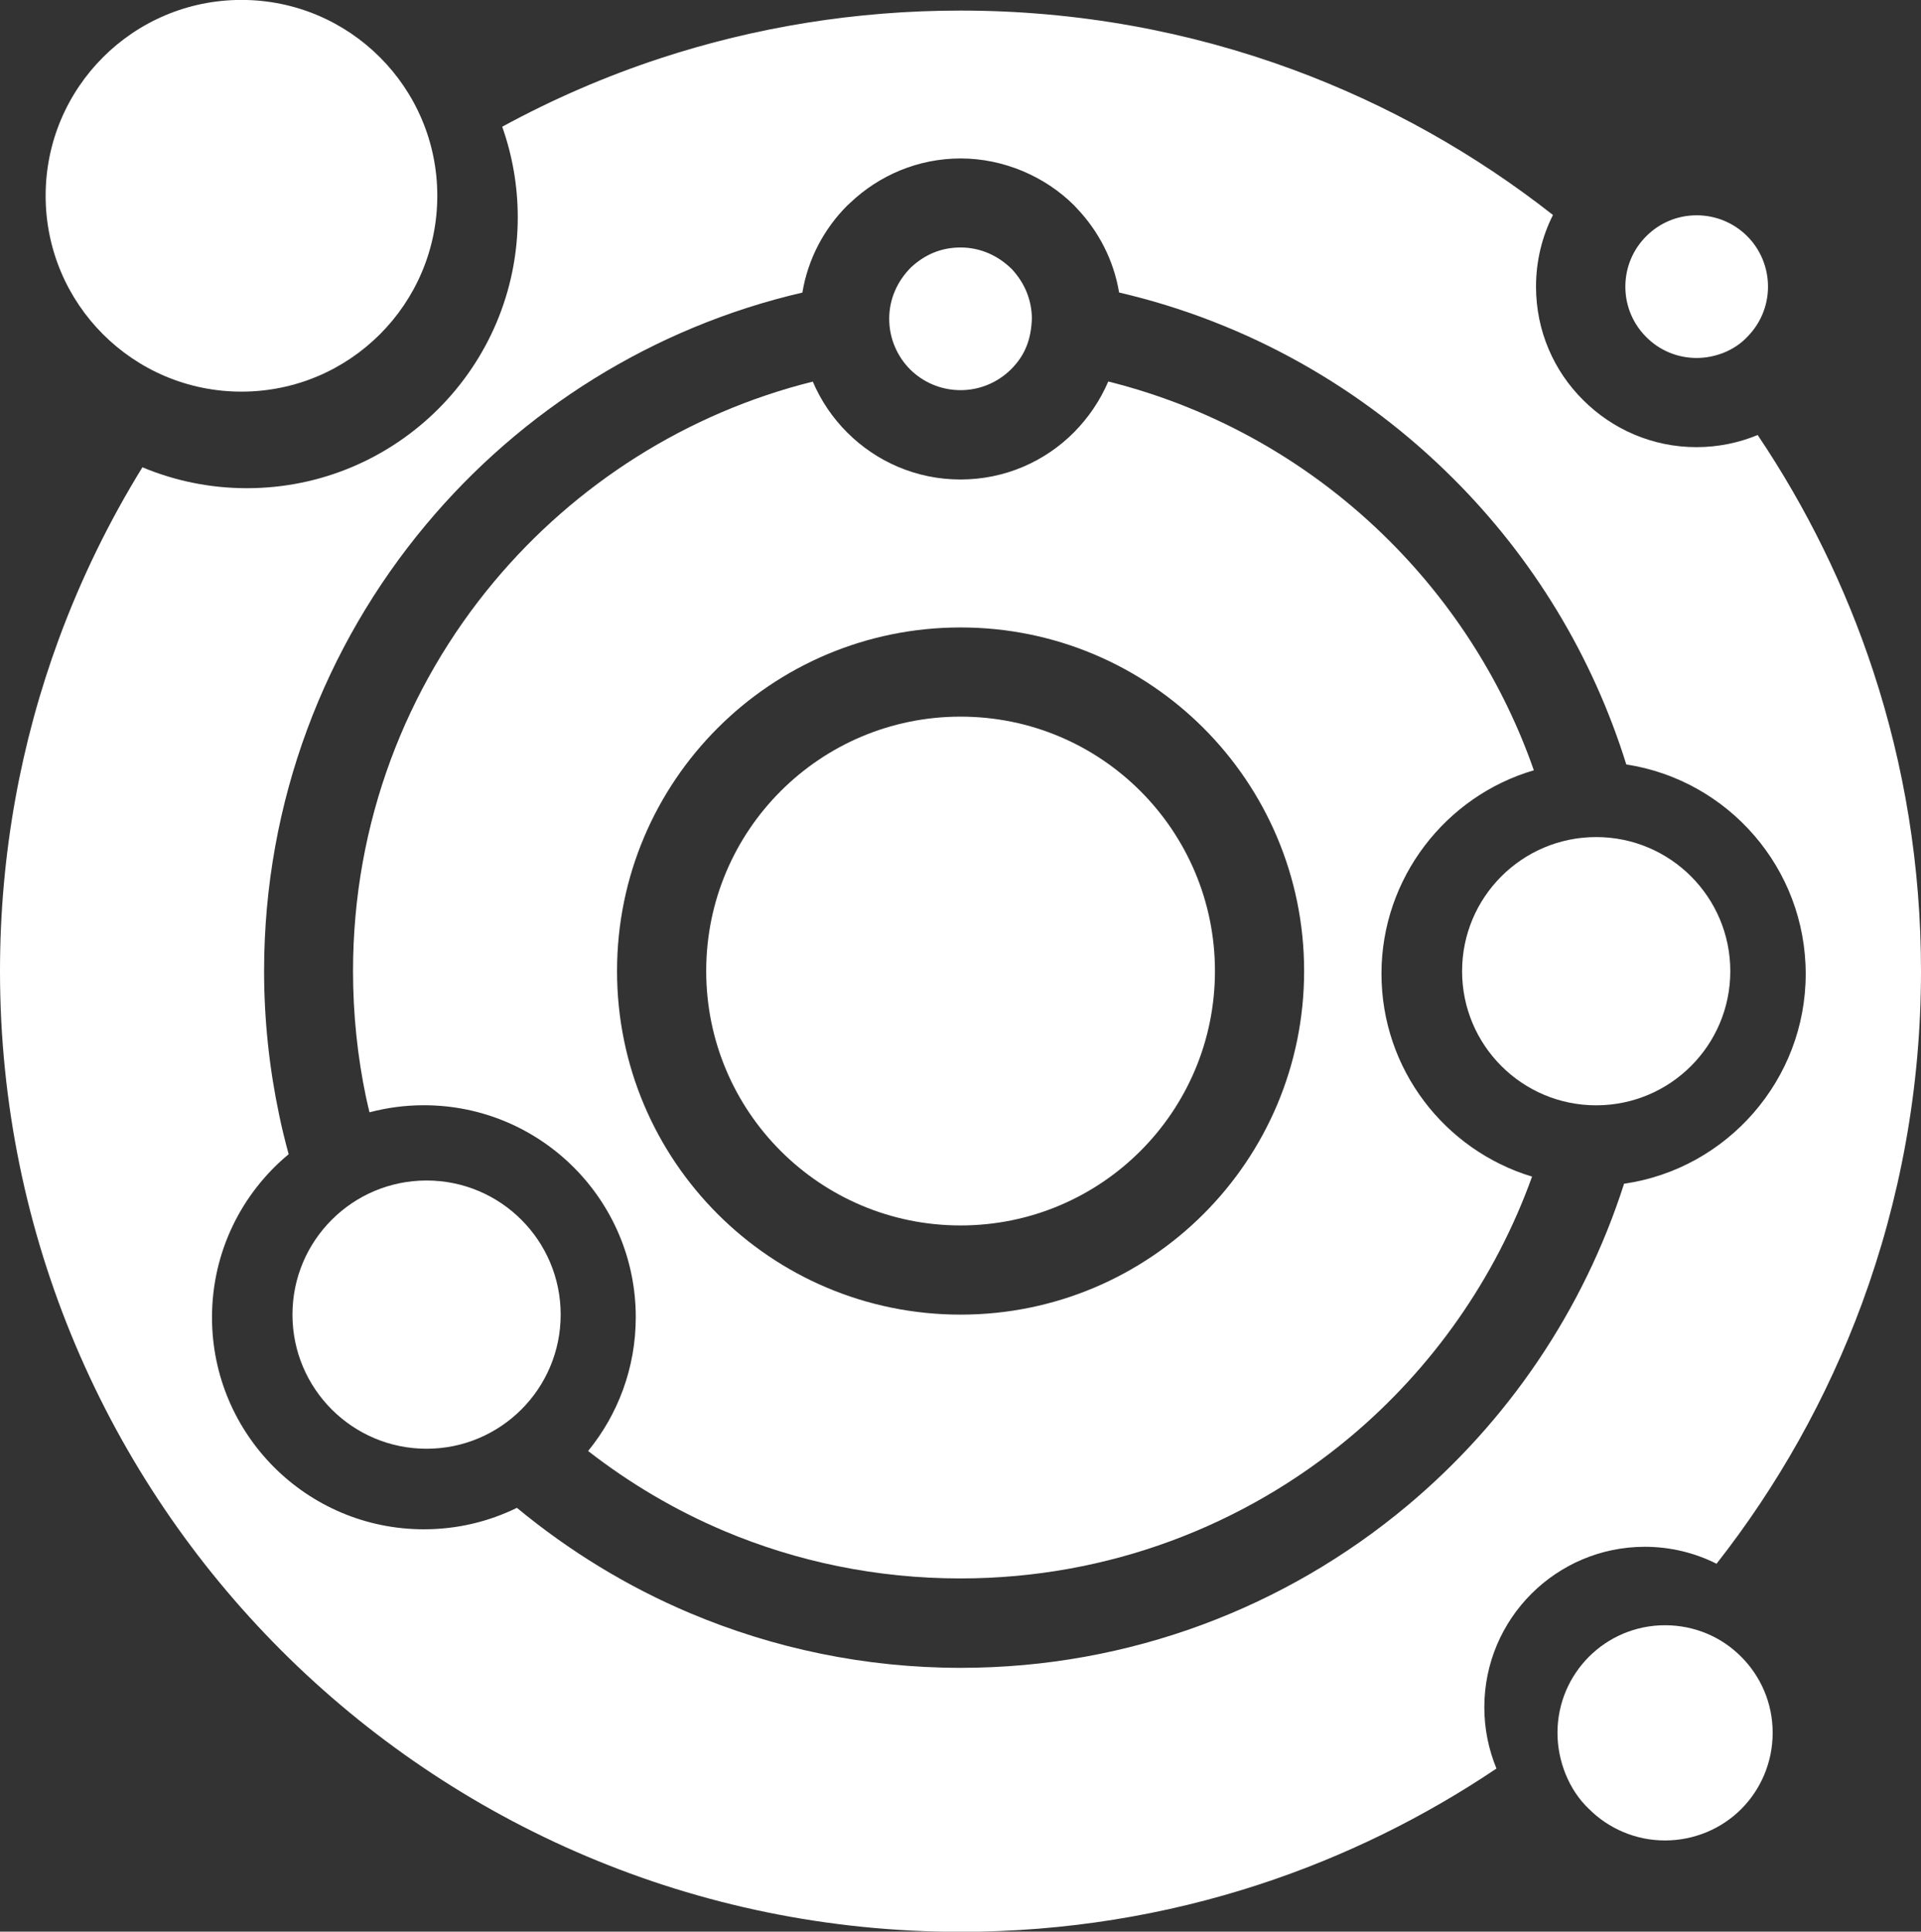 <?xml version="1.0" encoding="utf-8"?>
<!-- Generator: Adobe Illustrator 28.0.0, SVG Export Plug-In . SVG Version: 6.00 Build 0)  -->
<svg version="1.1" id="Layer_1" xmlns="http://www.w3.org/2000/svg" xmlns:xlink="http://www.w3.org/1999/xlink" x="0px" y="0px"
	 viewBox="0 0 247.1 248.44" style="enable-background:new 0 0 247.1 248.44;" xml:space="preserve">
<rect x="0" y="0" width="247.1" height="248.44" fill="#333333" stroke="none"/>
<style type="text/css">
	.st0{fill:#FFFFFF;}
</style>
<g>
	<path class="st0" d="M142.55,49.08c-1.05,2.45-2.55,4.65-4.4,6.52c-3.73,3.76-8.9,6.07-14.6,6.07c-5.7,0-10.84-2.31-14.58-6.05
		c-1.87-1.87-3.38-4.09-4.42-6.54C88.27,53.14,74,62.32,63.56,74.8c-11.33,13.55-18.15,31.02-18.15,50.09
		c0,5.59,0.58,11.01,1.66,16.18c0.14,0.67,0.3,1.33,0.46,1.99c2.23-0.59,4.57-0.91,6.99-0.91c15.06,0,27.26,12.21,27.26,27.26
		c0,6.53-2.3,12.52-6.13,17.21c5.34,4.15,11.21,7.63,17.51,10.29c9.31,3.93,19.58,6.1,30.38,6.1c19.07,0,36.54-6.83,50.09-18.15
		c10.53-8.81,18.7-20.35,23.44-33.53c-11.21-3.39-19.37-13.79-19.37-26.1s8.28-22.85,19.6-26.16c-3.91-11.2-10.31-21.24-18.52-29.45
		c-9.83-9.85-22.29-17.08-36.25-20.56L142.55,49.08z M154.81,156.14c-8,8-19.05,12.94-31.25,12.94s-23.26-4.94-31.25-12.94
		c-8-8-12.94-19.05-12.94-31.25s4.94-23.25,12.94-31.25s19.05-12.94,31.25-12.94s23.25,4.94,31.25,12.94s12.94,19.05,12.94,31.25
		S162.81,148.15,154.81,156.14z"/>
	<path class="st0" d="M214.17,209.03c-3.82,0-7.28,1.55-9.78,4.05s-4.05,5.97-4.05,9.78c0,3.59,1.43,7.32,4.05,9.8
		c2.5,2.5,5.97,4.05,9.78,4.05s7.31-1.54,9.81-4.04c2.49-2.5,4.04-5.98,4.04-9.81s-1.55-7.28-4.05-9.78
		C221.48,210.57,218.02,209.03,214.17,209.03L214.17,209.03z"/>
	<path class="st0" d="M123.56,50.18c2.53,0,4.82-1.03,6.49-2.68c1.91-1.9,2.58-4,2.68-6.49c0-2.42-0.93-4.62-2.56-6.38
		c-1.78-1.77-4.08-2.8-6.61-2.8s-4.62,0.93-6.38,2.56c-1.77,1.78-2.8,4.08-2.8,6.61s1.03,4.84,2.68,6.5
		C118.72,49.15,121.01,50.18,123.56,50.18L123.56,50.18z"/>
	<path class="st0" d="M123.56,92.17c-9.04,0-17.22,3.66-23.14,9.58s-9.58,14.1-9.58,23.14s3.66,17.22,9.58,23.14
		s14.11,9.58,23.14,9.58s17.22-3.66,23.14-9.58c5.92-5.92,9.58-14.11,9.58-23.14s-3.66-17.21-9.58-23.14
		C140.78,95.83,132.6,92.17,123.56,92.17z"/>
	<path class="st0" d="M218.24,46.04c2.38,0,4.85-0.95,6.49-2.69c1.66-1.66,2.69-3.95,2.69-6.48s-1.02-4.84-2.68-6.5
		c-1.66-1.65-3.96-2.68-6.5-2.68s-4.83,1.03-6.48,2.69c-1.66,1.65-2.69,3.95-2.69,6.49s1.03,4.83,2.69,6.48
		C213.4,45.01,215.7,46.04,218.24,46.04z"/>
	<path class="st0" d="M240.97,86.37c-3.57-10.88-8.61-21.1-14.88-30.42c-2.42,1-5.08,1.56-7.87,1.56c-5.67,0-10.84-2.31-14.58-6.06
		c-3.75-3.71-6.06-8.88-6.06-14.58c0-3.31,0.78-6.45,2.18-9.22c-10.02-7.87-21.29-14.22-33.47-18.71c-13.3-4.9-27.7-7.58-42.75-7.58
		c-13.47,0-26.43,2.15-38.52,6.11c-7.11,2.33-13.94,5.3-20.42,8.83c1.29,3.64,2,7.56,2,11.64c0,19.25-15.6,34.85-34.85,34.85
		c-4.76,0-9.3-0.96-13.43-2.69c-4.27,6.92-7.88,14.3-10.74,22.05C2.68,95.45,0,109.85,0,124.9c0,34.12,13.83,65.01,36.18,87.37
		c22.35,22.35,53.25,36.19,87.37,36.19c13.47,0,26.42-2.15,38.52-6.12c10.88-3.57,21.1-8.61,30.42-14.88l0,0
		c-1-2.43-1.56-5.09-1.56-7.87c0-5.7,2.31-10.86,6.05-14.6c3.73-3.73,8.9-6.05,14.6-6.05c3.31,0,6.45,0.79,9.22,2.18
		c7.87-10.02,14.22-21.3,18.71-33.48c4.9-13.3,7.59-27.71,7.59-42.75C247.1,111.42,244.95,98.47,240.97,86.37L240.97,86.37z
		 M208.91,152.23c-5.24,16.37-15.04,30.68-27.91,41.44c-15.56,13.01-35.6,20.84-57.43,20.84c-12.31,0-24.08-2.51-34.82-7.04
		c-8.1-3.42-15.58-8.02-22.26-13.54c-3.61,1.77-7.67,2.76-11.96,2.76c-15.06,0-27.26-12.21-27.26-27.26
		c0-8.44,3.83-15.98,9.86-20.98c-0.45-1.66-0.87-3.34-1.22-5.04c-1.27-6.02-1.94-12.21-1.94-18.52c0-21.84,7.83-41.87,20.84-57.43
		c12.26-14.67,29.13-25.36,48.4-29.83c0.72-4.34,2.8-8.22,5.77-11.19l0.38-0.35c3.71-3.53,8.72-5.71,14.22-5.71
		c5.5,0,10.86,2.31,14.6,6.05l0.35,0.38c2.78,2.92,4.73,6.66,5.42,10.81c16.55,3.85,31.35,12.3,42.99,23.94
		c10.16,10.13,17.88,22.71,22.25,36.76c13.07,2.01,23.08,13.31,23.08,26.94s-10.14,25.07-23.33,26.98L208.91,152.23z"/>
	<circle class="st0" cx="31.06" cy="25.18" r="25.19"/>
	<circle class="st0" cx="205.32" cy="124.91" r="17.25"/>
	<circle class="st0" cx="54.87" cy="169.08" r="17.25"/>
</g>
</svg>
